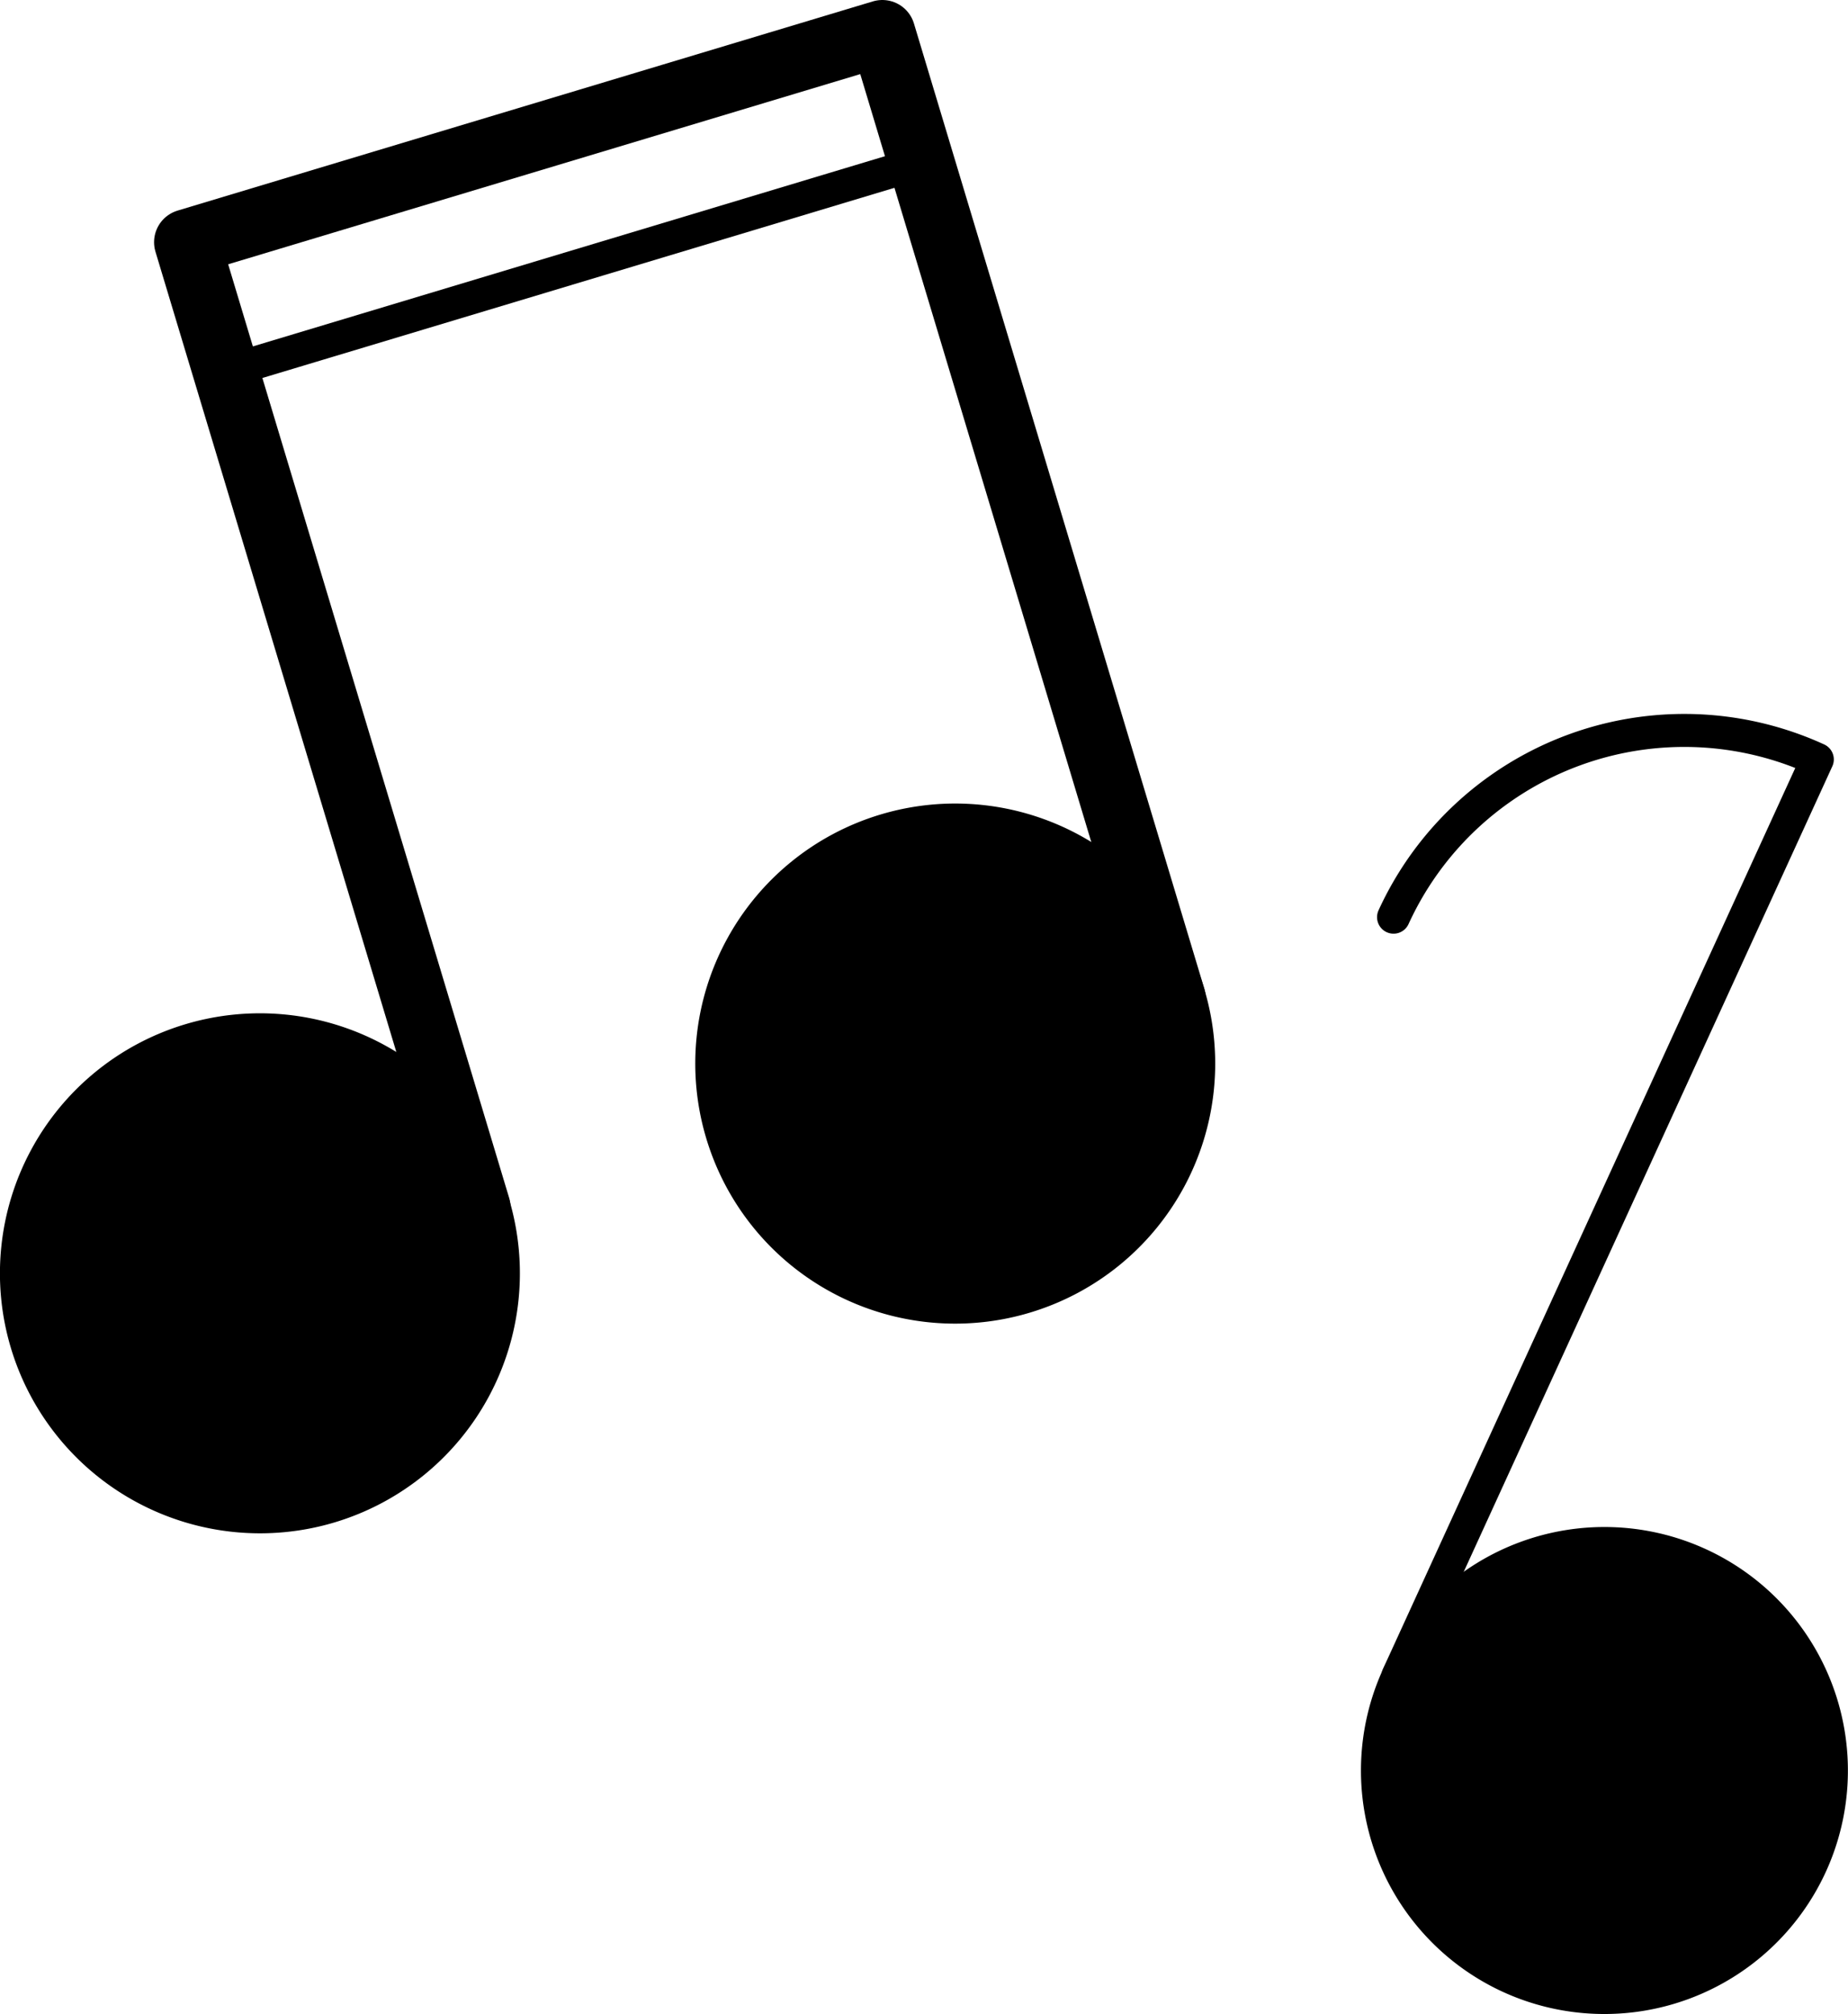 <svg xmlns="http://www.w3.org/2000/svg" xmlns:xlink="http://www.w3.org/1999/xlink" viewBox="0 0 112.03 122.07"><defs><style>.cls-1,.cls-3,.cls-4{fill:none;}.cls-2{clip-path:url(#clip-path);}.cls-3,.cls-4{stroke:#000;stroke-linecap:round;stroke-linejoin:round;}.cls-3{stroke-width:4px;}.cls-4{stroke-width:2px;}</style><clipPath id="clip-path" transform="translate(-5.88 -0.86)"><rect class="cls-1" width="124.79" height="124.79"/></clipPath></defs><title>Asset 9</title><g id="Layer_2" data-name="Layer 2"><g id="Layer_1-2" data-name="Layer 1"><g class="cls-2"><g class="cls-2"><path d="M8.46,82a13.76,13.76,0,1,1,17.15,9.21A13.77,13.77,0,0,1,8.46,82" transform="translate(-5.88 -0.86)"/><path class="cls-3" d="M8.46,82a13.76,13.76,0,1,1,17.15,9.21A13.77,13.77,0,0,1,8.46,82Z" transform="translate(-5.88 -0.86)"/><path d="M50.61,69.28A13.76,13.76,0,1,1,67.75,78.5a13.75,13.75,0,0,1-17.14-9.22" transform="translate(-5.88 -0.86)"/><path class="cls-3" d="M50.61,69.28A13.76,13.76,0,1,1,67.75,78.5,13.75,13.75,0,0,1,50.61,69.28Z" transform="translate(-5.88 -0.86)"/><polyline class="cls-3" points="28.95 73.18 11.34 14.68 53.49 2 71.09 60.49"/><line class="cls-4" x1="13.7" y1="22.53" x2="55.85" y2="9.85"/><path d="M115.66,113.89a13.76,13.76,0,1,0-18.25,6.79,13.77,13.77,0,0,0,18.25-6.79" transform="translate(-5.88 -0.86)"/><path class="cls-4" d="M115.66,113.89a13.76,13.76,0,1,0-18.25,6.79A13.77,13.77,0,0,0,115.66,113.89Z" transform="translate(-5.88 -0.86)"/><path class="cls-4" d="M90.36,56.45a19.38,19.38,0,0,1,25.69-9.56L90.63,102.43" transform="translate(-5.88 -0.86)"/></g></g></g></g></svg>